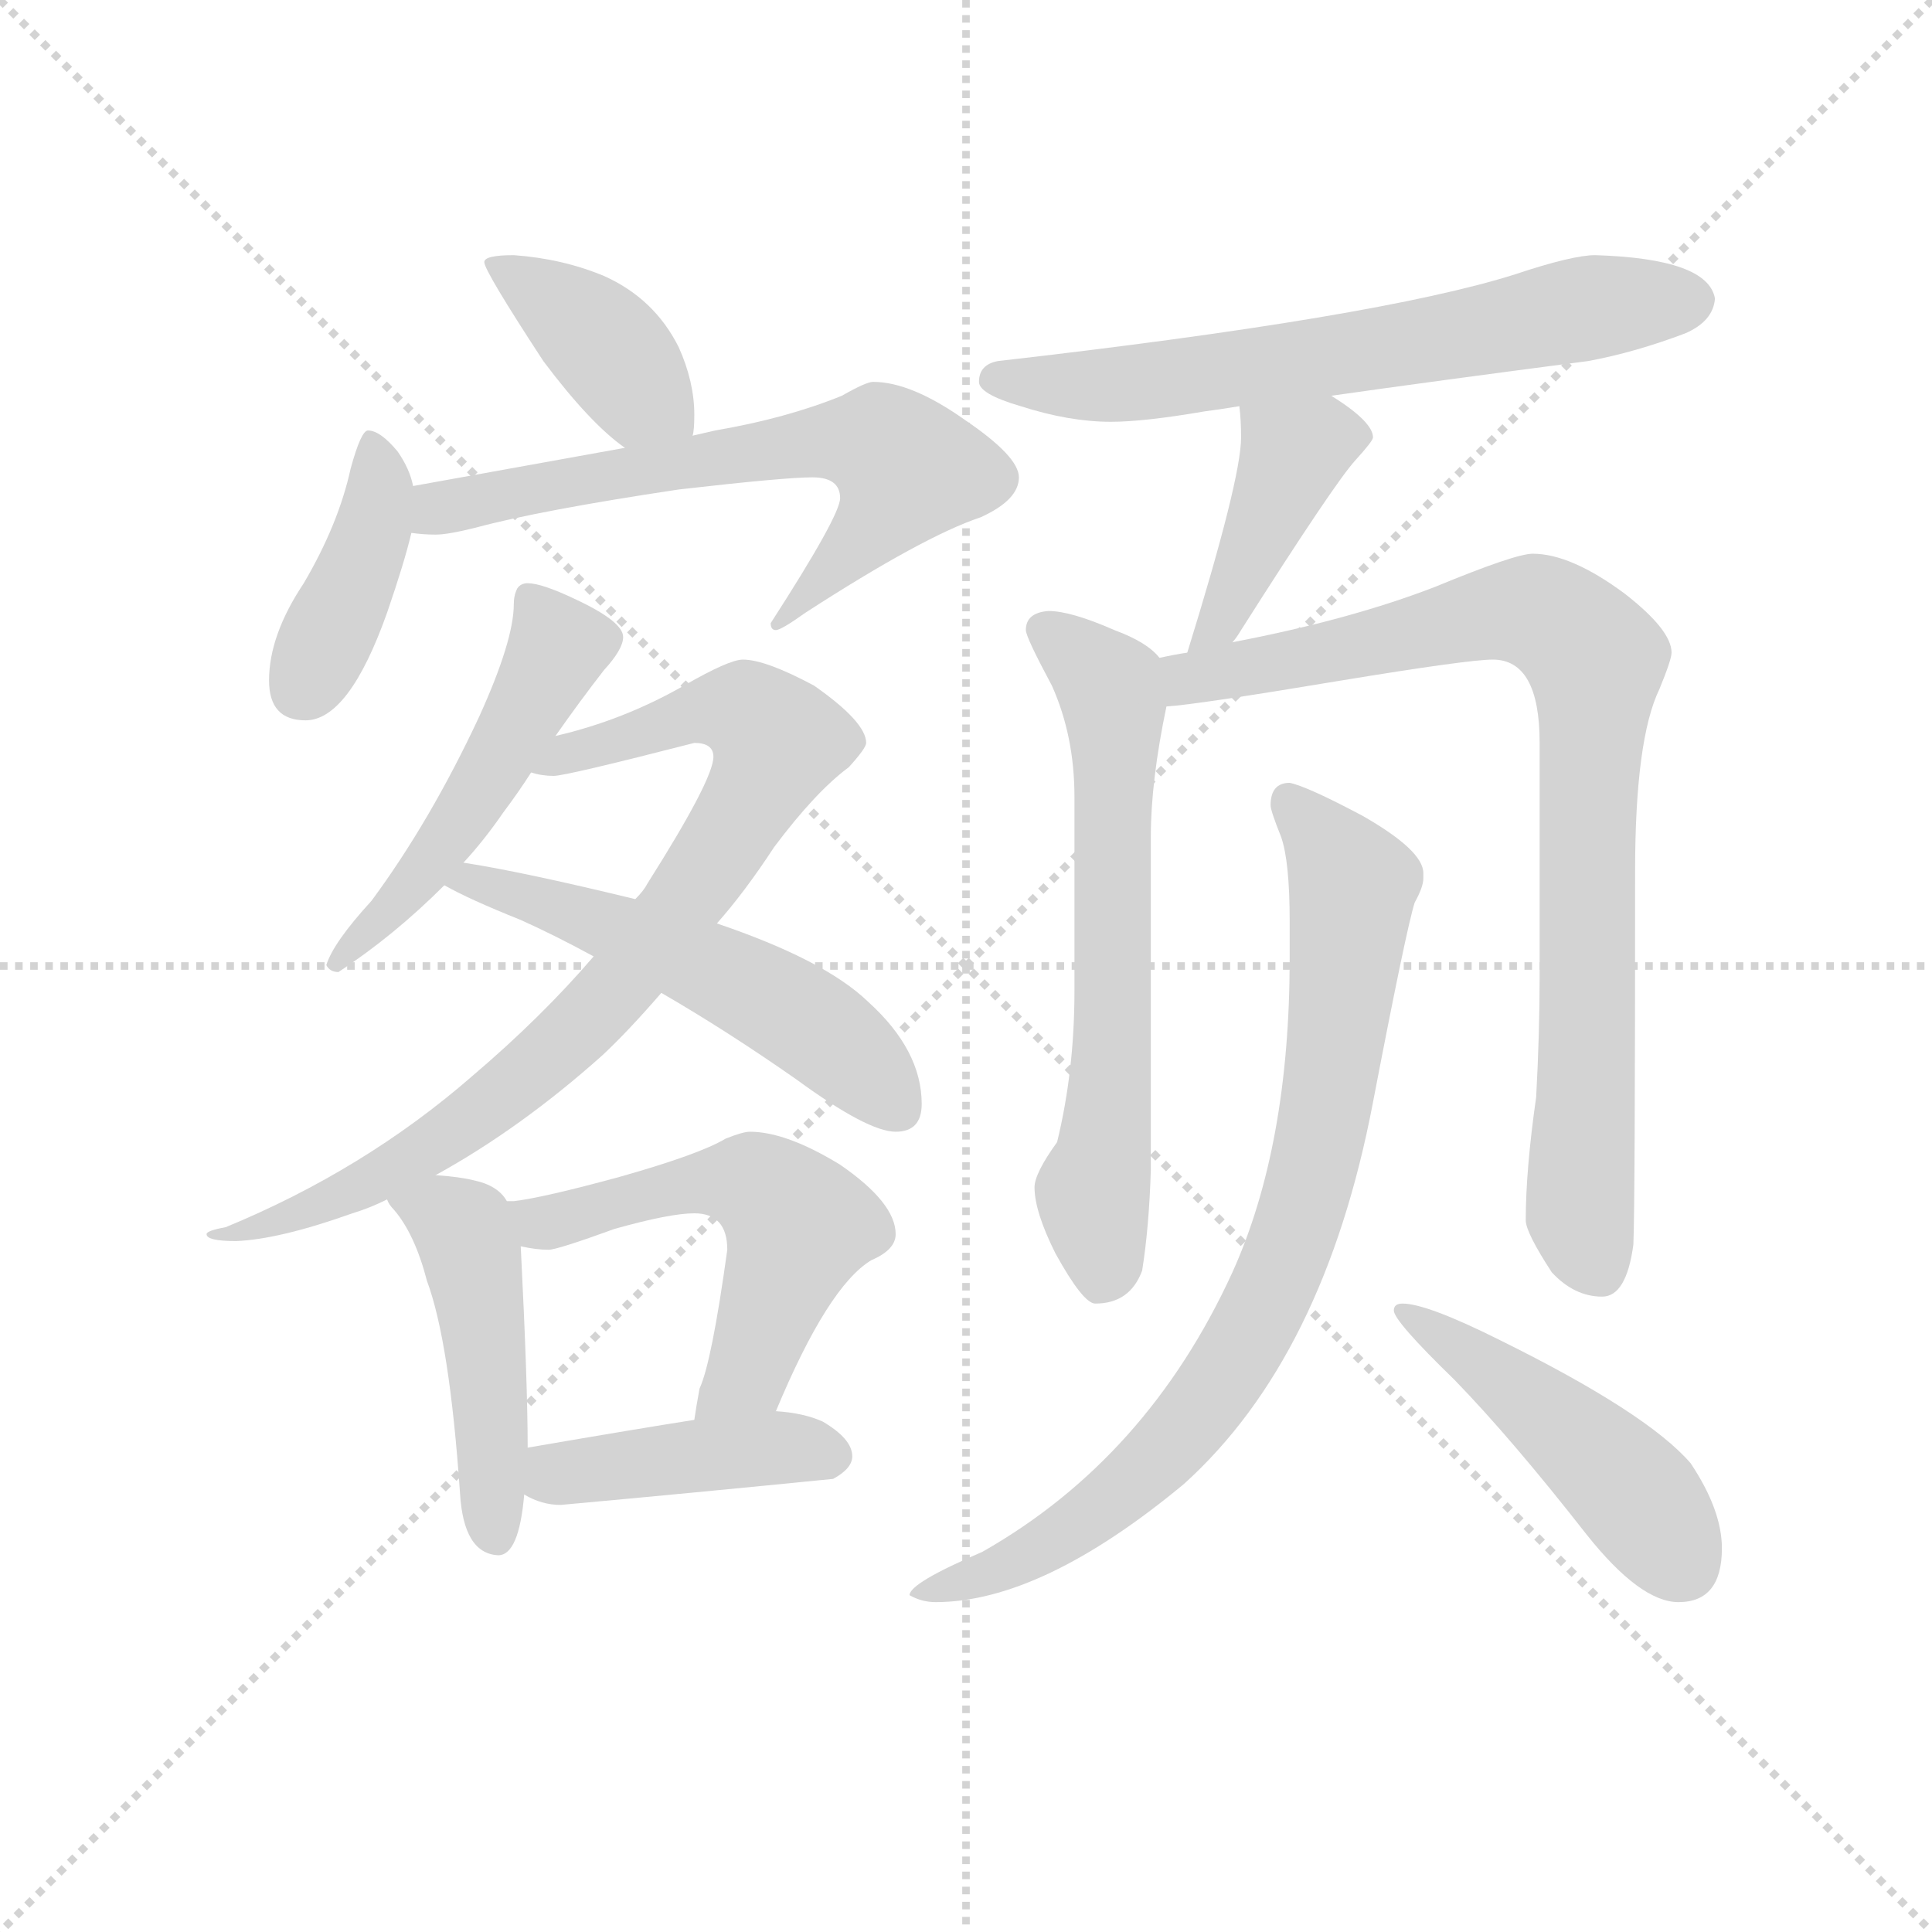 <svg version="1.1" viewBox="0 0 1024 1024" xmlns="http://www.w3.org/2000/svg">
  <g stroke="lightgray" stroke-dasharray="1,1" stroke-width="1" transform="scale(4, 4)">
    <line x1="0" y1="0" x2="256" y2="256"></line>
    <line x1="256" y1="0" x2="0" y2="256"></line>
    <line x1="128" y1="0" x2="128" y2="256"></line>
    <line x1="0" y1="128" x2="256" y2="128"></line>
  </g>
  <g transform="scale(0.92, -0.92) translate(60, -830)">
    <style type="text/css">
      
        @keyframes keyframes0 {
          from {
            stroke: blue;
            stroke-dashoffset: 399;
            stroke-width: 128;
          }
          56% {
            animation-timing-function: step-end;
            stroke: blue;
            stroke-dashoffset: 0;
            stroke-width: 128;
          }
          to {
            stroke: black;
            stroke-width: 1024;
          }
        }
        #make-me-a-hanzi-animation-0 {
          animation: keyframes0 0.575s both;
          animation-delay: 0s;
          animation-timing-function: linear;
        }
      
        @keyframes keyframes1 {
          from {
            stroke: blue;
            stroke-dashoffset: 407;
            stroke-width: 128;
          }
          57% {
            animation-timing-function: step-end;
            stroke: blue;
            stroke-dashoffset: 0;
            stroke-width: 128;
          }
          to {
            stroke: black;
            stroke-width: 1024;
          }
        }
        #make-me-a-hanzi-animation-1 {
          animation: keyframes1 0.581s both;
          animation-delay: 0.575s;
          animation-timing-function: linear;
        }
      
        @keyframes keyframes2 {
          from {
            stroke: blue;
            stroke-dashoffset: 667;
            stroke-width: 128;
          }
          68% {
            animation-timing-function: step-end;
            stroke: blue;
            stroke-dashoffset: 0;
            stroke-width: 128;
          }
          to {
            stroke: black;
            stroke-width: 1024;
          }
        }
        #make-me-a-hanzi-animation-2 {
          animation: keyframes2 0.793s both;
          animation-delay: 1.156s;
          animation-timing-function: linear;
        }
      
        @keyframes keyframes3 {
          from {
            stroke: blue;
            stroke-dashoffset: 510;
            stroke-width: 128;
          }
          62% {
            animation-timing-function: step-end;
            stroke: blue;
            stroke-dashoffset: 0;
            stroke-width: 128;
          }
          to {
            stroke: black;
            stroke-width: 1024;
          }
        }
        #make-me-a-hanzi-animation-3 {
          animation: keyframes3 0.665s both;
          animation-delay: 1.949s;
          animation-timing-function: linear;
        }
      
        @keyframes keyframes4 {
          from {
            stroke: blue;
            stroke-dashoffset: 843;
            stroke-width: 128;
          }
          73% {
            animation-timing-function: step-end;
            stroke: blue;
            stroke-dashoffset: 0;
            stroke-width: 128;
          }
          to {
            stroke: black;
            stroke-width: 1024;
          }
        }
        #make-me-a-hanzi-animation-4 {
          animation: keyframes4 0.936s both;
          animation-delay: 2.614s;
          animation-timing-function: linear;
        }
      
        @keyframes keyframes5 {
          from {
            stroke: blue;
            stroke-dashoffset: 547;
            stroke-width: 128;
          }
          64% {
            animation-timing-function: step-end;
            stroke: blue;
            stroke-dashoffset: 0;
            stroke-width: 128;
          }
          to {
            stroke: black;
            stroke-width: 1024;
          }
        }
        #make-me-a-hanzi-animation-5 {
          animation: keyframes5 0.695s both;
          animation-delay: 3.55s;
          animation-timing-function: linear;
        }
      
        @keyframes keyframes6 {
          from {
            stroke: blue;
            stroke-dashoffset: 473;
            stroke-width: 128;
          }
          61% {
            animation-timing-function: step-end;
            stroke: blue;
            stroke-dashoffset: 0;
            stroke-width: 128;
          }
          to {
            stroke: black;
            stroke-width: 1024;
          }
        }
        #make-me-a-hanzi-animation-6 {
          animation: keyframes6 0.635s both;
          animation-delay: 4.245s;
          animation-timing-function: linear;
        }
      
        @keyframes keyframes7 {
          from {
            stroke: blue;
            stroke-dashoffset: 552;
            stroke-width: 128;
          }
          64% {
            animation-timing-function: step-end;
            stroke: blue;
            stroke-dashoffset: 0;
            stroke-width: 128;
          }
          to {
            stroke: black;
            stroke-width: 1024;
          }
        }
        #make-me-a-hanzi-animation-7 {
          animation: keyframes7 0.699s both;
          animation-delay: 4.88s;
          animation-timing-function: linear;
        }
      
        @keyframes keyframes8 {
          from {
            stroke: blue;
            stroke-dashoffset: 426;
            stroke-width: 128;
          }
          58% {
            animation-timing-function: step-end;
            stroke: blue;
            stroke-dashoffset: 0;
            stroke-width: 128;
          }
          to {
            stroke: black;
            stroke-width: 1024;
          }
        }
        #make-me-a-hanzi-animation-8 {
          animation: keyframes8 0.597s both;
          animation-delay: 5.579s;
          animation-timing-function: linear;
        }
      
        @keyframes keyframes9 {
          from {
            stroke: blue;
            stroke-dashoffset: 662;
            stroke-width: 128;
          }
          68% {
            animation-timing-function: step-end;
            stroke: blue;
            stroke-dashoffset: 0;
            stroke-width: 128;
          }
          to {
            stroke: black;
            stroke-width: 1024;
          }
        }
        #make-me-a-hanzi-animation-9 {
          animation: keyframes9 0.789s both;
          animation-delay: 6.176s;
          animation-timing-function: linear;
        }
      
        @keyframes keyframes10 {
          from {
            stroke: blue;
            stroke-dashoffset: 419;
            stroke-width: 128;
          }
          58% {
            animation-timing-function: step-end;
            stroke: blue;
            stroke-dashoffset: 0;
            stroke-width: 128;
          }
          to {
            stroke: black;
            stroke-width: 1024;
          }
        }
        #make-me-a-hanzi-animation-10 {
          animation: keyframes10 0.591s both;
          animation-delay: 6.965s;
          animation-timing-function: linear;
        }
      
        @keyframes keyframes11 {
          from {
            stroke: blue;
            stroke-dashoffset: 651;
            stroke-width: 128;
          }
          68% {
            animation-timing-function: step-end;
            stroke: blue;
            stroke-dashoffset: 0;
            stroke-width: 128;
          }
          to {
            stroke: black;
            stroke-width: 1024;
          }
        }
        #make-me-a-hanzi-animation-11 {
          animation: keyframes11 0.78s both;
          animation-delay: 7.556s;
          animation-timing-function: linear;
        }
      
        @keyframes keyframes12 {
          from {
            stroke: blue;
            stroke-dashoffset: 871;
            stroke-width: 128;
          }
          74% {
            animation-timing-function: step-end;
            stroke: blue;
            stroke-dashoffset: 0;
            stroke-width: 128;
          }
          to {
            stroke: black;
            stroke-width: 1024;
          }
        }
        #make-me-a-hanzi-animation-12 {
          animation: keyframes12 0.959s both;
          animation-delay: 8.335s;
          animation-timing-function: linear;
        }
      
        @keyframes keyframes13 {
          from {
            stroke: blue;
            stroke-dashoffset: 832;
            stroke-width: 128;
          }
          73% {
            animation-timing-function: step-end;
            stroke: blue;
            stroke-dashoffset: 0;
            stroke-width: 128;
          }
          to {
            stroke: black;
            stroke-width: 1024;
          }
        }
        #make-me-a-hanzi-animation-13 {
          animation: keyframes13 0.927s both;
          animation-delay: 9.294s;
          animation-timing-function: linear;
        }
      
        @keyframes keyframes14 {
          from {
            stroke: blue;
            stroke-dashoffset: 475;
            stroke-width: 128;
          }
          61% {
            animation-timing-function: step-end;
            stroke: blue;
            stroke-dashoffset: 0;
            stroke-width: 128;
          }
          to {
            stroke: black;
            stroke-width: 1024;
          }
        }
        #make-me-a-hanzi-animation-14 {
          animation: keyframes14 0.637s both;
          animation-delay: 10.221s;
          animation-timing-function: linear;
        }
      
    </style>
    
      <path d="M 236 683 Q 219 683 219 679 Q 219 674 253 622 Q 280 586 300 572 C 324 554 334 549 339 579 Q 340 582 340 591 Q 340 610 331 630 Q 317 658 288 671 Q 264 681 236 683 Z" fill="lightgray"></path>
    
      <path d="M 178 550 Q 176 560 169 570 Q 159 582 152 582 Q 148 582 142 560 Q 135 528 115 494 Q 95 464 95 438 Q 95 415 116 415 Q 141 415 163 477 Q 173 506 177 523 L 178 550 Z" fill="lightgray"></path>
    
      <path d="M 300 572 L 178 550 C 148 545 147 525 177 523 Q 184 522 191 522 Q 198 522 214 526 Q 251 536 331 548 Q 392 555 408 555 Q 424 555 424 543 Q 424 533 384 471 Q 384 467 387 467 Q 390 467 404 477 Q 472 521 505 532 Q 527 542 527 555 Q 527 567 496 588 Q 465 610 443 610 Q 439 610 425 602 Q 393 589 352 582 L 339 579 L 300 572 Z" fill="lightgray"></path>
    
      <path d="M 244 494 Q 240 494 238 491 Q 236 487 236 482 Q 236 461 216 417 Q 188 357 154 311 Q 132 287 128 274 Q 130 270 135 270 Q 167 291 196 320 L 207 333 Q 219 346 230 362 Q 239 374 246 385 L 260 406 Q 274 426 288 444 Q 299 456 299 463 Q 299 472 271 485 Q 252 494 244 494 Z" fill="lightgray"></path>
    
      <path d="M 282 279 Q 252 244 212 210 Q 150 156 70 123 Q 59 121 59 119 Q 59 115 76 115 Q 101 116 143 131 Q 153 134 163 139 L 191 153 Q 240 180 287 222 Q 302 236 321 258 L 353 298 Q 369 316 386 342 Q 410 374 429 388 Q 439 399 439 402 Q 439 414 409 435 Q 381 450 368 450 Q 360 450 334 435 Q 299 415 260 406 C 231 398 216 387 246 385 Q 252 383 259 383 Q 266 383 340 402 Q 351 402 351 394 Q 351 381 313 321 Q 311 317 306 312 L 282 279 Z" fill="lightgray"></path>
    
      <path d="M 196 320 Q 210 312 240 300 Q 260 291 282 279 L 321 258 Q 359 236 399 208 Q 440 178 456 178 Q 471 178 471 194 Q 471 225 440 253 Q 415 277 353 298 L 306 312 Q 240 328 207 333 C 177 338 169 334 196 320 Z" fill="lightgray"></path>
    
      <path d="M 163 139 Q 164 136 167 133 Q 179 119 186 92 Q 199 57 205 -30 Q 207 -65 227 -66 Q 239 -66 242 -31 L 244 -4 Q 244 33 240 112 L 232 138 Q 227 147 213 150 Q 205 152 191 153 C 161 156 151 156 163 139 Z" fill="lightgray"></path>
    
      <path d="M 387 17 Q 417 89 442 104 Q 456 110 456 119 Q 456 137 424 159 Q 393 178 372 178 Q 368 178 358 174 Q 343 165 297 152 Q 253 140 236 138 L 232 138 C 202 135 210 117 240 112 Q 249 110 256 110 Q 261 110 294 122 Q 326 131 340 131 Q 359 131 359 110 Q 350 45 343 30 Q 341 19 340 12 C 335 -18 375 -11 387 17 Z" fill="lightgray"></path>
    
      <path d="M 242 -31 Q 252 -37 263 -37 Q 340 -30 420 -22 Q 431 -16 431 -9 Q 431 1 414 11 Q 403 16 387 17 L 340 12 Q 308 7 244 -4 C 214 -9 215 -17 242 -31 Z" fill="lightgray"></path>
    
      <path d="M 707 602 Q 763 610 855 622 Q 882 627 911 638 Q 927 645 928 658 Q 924 681 859 683 Q 846 683 813 672 Q 734 647 515 622 Q 504 620 504 610 Q 504 603 528 596 Q 556 587 580 587 Q 599 587 634 593 Q 642 594 654 596 L 707 602 Z" fill="lightgray"></path>
    
      <path d="M 654 596 Q 655 588 655 578 Q 655 554 624 454 C 615 425 632 436 650 460 Q 652 462 655 467 Q 709 552 721 565 Q 731 576 731 578 Q 731 587 707 602 C 682 618 651 626 654 596 Z" fill="lightgray"></path>
    
      <path d="M 608 451 Q 601 460 582 467 Q 557 478 544 478 Q 531 477 531 467 Q 531 463 546 435 Q 559 406 559 371 L 559 259 Q 559 213 549 172 Q 536 154 536 146 Q 536 132 548 108 Q 564 79 571 79 Q 591 79 598 98 Q 602 123 603 156 L 603 348 Q 603 380 612 423 C 616 444 616 444 608 451 Z" fill="lightgray"></path>
    
      <path d="M 624 454 Q 617 453 608 451 C 579 445 582 420 612 423 Q 629 424 713 438 Q 786 450 800 450 Q 827 450 827 402 L 827 267 Q 827 235 825 198 Q 819 156 819 127 Q 819 120 834 97 Q 847 83 863 83 Q 877 83 881 113 Q 882 136 882 328 Q 882 404 896 433 Q 903 450 903 454 Q 903 467 876 488 Q 845 511 823 511 Q 813 511 767 492 Q 718 473 650 460 L 624 454 Z" fill="lightgray"></path>
    
      <path d="M 683 379 Q 672 379 672 366 Q 672 363 678 348 Q 683 334 683 299 L 683 278 Q 683 170 650 97 Q 601 -10 506 -64 Q 464 -82 464 -89 Q 471 -93 479 -93 Q 540 -93 622 -25 Q 703 48 731 195 Q 750 294 755 310 Q 760 319 760 324 L 760 327 Q 760 340 725 360 Q 693 377 683 379 Z" fill="lightgray"></path>
    
      <path d="M 748 79 Q 743 79 743 75 Q 743 69 778 35 Q 811 1 854 -54 Q 885 -93 907 -93 Q 932 -93 932 -62 Q 932 -40 914 -13 Q 889 16 804 58 Q 762 79 748 79 Z" fill="lightgray"></path>
    
    
      <clipPath id="make-me-a-hanzi-clip-0">
        <path d="M 236 683 Q 219 683 219 679 Q 219 674 253 622 Q 280 586 300 572 C 324 554 334 549 339 579 Q 340 582 340 591 Q 340 610 331 630 Q 317 658 288 671 Q 264 681 236 683 Z"></path>
      </clipPath>
      <path clip-path="url(#make-me-a-hanzi-clip-0)" d="M 223 678 L 280 640 L 331 586" fill="none" id="make-me-a-hanzi-animation-0" stroke-dasharray="271 542" stroke-linecap="round"></path>
    
      <clipPath id="make-me-a-hanzi-clip-1">
        <path d="M 178 550 Q 176 560 169 570 Q 159 582 152 582 Q 148 582 142 560 Q 135 528 115 494 Q 95 464 95 438 Q 95 415 116 415 Q 141 415 163 477 Q 173 506 177 523 L 178 550 Z"></path>
      </clipPath>
      <path clip-path="url(#make-me-a-hanzi-clip-1)" d="M 154 576 L 156 531 L 114 434" fill="none" id="make-me-a-hanzi-animation-1" stroke-dasharray="279 558" stroke-linecap="round"></path>
    
      <clipPath id="make-me-a-hanzi-clip-2">
        <path d="M 300 572 L 178 550 C 148 545 147 525 177 523 Q 184 522 191 522 Q 198 522 214 526 Q 251 536 331 548 Q 392 555 408 555 Q 424 555 424 543 Q 424 533 384 471 Q 384 467 387 467 Q 390 467 404 477 Q 472 521 505 532 Q 527 542 527 555 Q 527 567 496 588 Q 465 610 443 610 Q 439 610 425 602 Q 393 589 352 582 L 339 579 L 300 572 Z"></path>
      </clipPath>
      <path clip-path="url(#make-me-a-hanzi-clip-2)" d="M 184 529 L 194 537 L 295 558 L 411 576 L 450 573 L 463 559 L 455 543 L 408 488 L 390 481 L 389 471" fill="none" id="make-me-a-hanzi-animation-2" stroke-dasharray="539 1078" stroke-linecap="round"></path>
    
      <clipPath id="make-me-a-hanzi-clip-3">
        <path d="M 244 494 Q 240 494 238 491 Q 236 487 236 482 Q 236 461 216 417 Q 188 357 154 311 Q 132 287 128 274 Q 130 270 135 270 Q 167 291 196 320 L 207 333 Q 219 346 230 362 Q 239 374 246 385 L 260 406 Q 274 426 288 444 Q 299 456 299 463 Q 299 472 271 485 Q 252 494 244 494 Z"></path>
      </clipPath>
      <path clip-path="url(#make-me-a-hanzi-clip-3)" d="M 245 485 L 261 455 L 254 440 L 193 340 L 134 277" fill="none" id="make-me-a-hanzi-animation-3" stroke-dasharray="382 764" stroke-linecap="round"></path>
    
      <clipPath id="make-me-a-hanzi-clip-4">
        <path d="M 282 279 Q 252 244 212 210 Q 150 156 70 123 Q 59 121 59 119 Q 59 115 76 115 Q 101 116 143 131 Q 153 134 163 139 L 191 153 Q 240 180 287 222 Q 302 236 321 258 L 353 298 Q 369 316 386 342 Q 410 374 429 388 Q 439 399 439 402 Q 439 414 409 435 Q 381 450 368 450 Q 360 450 334 435 Q 299 415 260 406 C 231 398 216 387 246 385 Q 252 383 259 383 Q 266 383 340 402 Q 351 402 351 394 Q 351 381 313 321 Q 311 317 306 312 L 282 279 Z"></path>
      </clipPath>
      <path clip-path="url(#make-me-a-hanzi-clip-4)" d="M 253 388 L 270 398 L 351 421 L 370 419 L 388 401 L 332 307 L 246 212 L 164 155 L 70 117" fill="none" id="make-me-a-hanzi-animation-4" stroke-dasharray="715 1430" stroke-linecap="round"></path>
    
      <clipPath id="make-me-a-hanzi-clip-5">
        <path d="M 196 320 Q 210 312 240 300 Q 260 291 282 279 L 321 258 Q 359 236 399 208 Q 440 178 456 178 Q 471 178 471 194 Q 471 225 440 253 Q 415 277 353 298 L 306 312 Q 240 328 207 333 C 177 338 169 334 196 320 Z"></path>
      </clipPath>
      <path clip-path="url(#make-me-a-hanzi-clip-5)" d="M 202 321 L 276 303 L 392 250 L 457 192" fill="none" id="make-me-a-hanzi-animation-5" stroke-dasharray="419 838" stroke-linecap="round"></path>
    
      <clipPath id="make-me-a-hanzi-clip-6">
        <path d="M 163 139 Q 164 136 167 133 Q 179 119 186 92 Q 199 57 205 -30 Q 207 -65 227 -66 Q 239 -66 242 -31 L 244 -4 Q 244 33 240 112 L 232 138 Q 227 147 213 150 Q 205 152 191 153 C 161 156 151 156 163 139 Z"></path>
      </clipPath>
      <path clip-path="url(#make-me-a-hanzi-clip-6)" d="M 171 140 L 207 121 L 213 101 L 225 -54" fill="none" id="make-me-a-hanzi-animation-6" stroke-dasharray="345 690" stroke-linecap="round"></path>
    
      <clipPath id="make-me-a-hanzi-clip-7">
        <path d="M 387 17 Q 417 89 442 104 Q 456 110 456 119 Q 456 137 424 159 Q 393 178 372 178 Q 368 178 358 174 Q 343 165 297 152 Q 253 140 236 138 L 232 138 C 202 135 210 117 240 112 Q 249 110 256 110 Q 261 110 294 122 Q 326 131 340 131 Q 359 131 359 110 Q 350 45 343 30 Q 341 19 340 12 C 335 -18 375 -11 387 17 Z"></path>
      </clipPath>
      <path clip-path="url(#make-me-a-hanzi-clip-7)" d="M 242 132 L 251 125 L 264 127 L 340 149 L 374 148 L 388 138 L 400 124 L 395 107 L 371 40 L 348 15" fill="none" id="make-me-a-hanzi-animation-7" stroke-dasharray="424 848" stroke-linecap="round"></path>
    
      <clipPath id="make-me-a-hanzi-clip-8">
        <path d="M 242 -31 Q 252 -37 263 -37 Q 340 -30 420 -22 Q 431 -16 431 -9 Q 431 1 414 11 Q 403 16 387 17 L 340 12 Q 308 7 244 -4 C 214 -9 215 -17 242 -31 Z"></path>
      </clipPath>
      <path clip-path="url(#make-me-a-hanzi-clip-8)" d="M 251 -25 L 273 -17 L 366 -6 L 419 -8" fill="none" id="make-me-a-hanzi-animation-8" stroke-dasharray="298 596" stroke-linecap="round"></path>
    
      <clipPath id="make-me-a-hanzi-clip-9">
        <path d="M 707 602 Q 763 610 855 622 Q 882 627 911 638 Q 927 645 928 658 Q 924 681 859 683 Q 846 683 813 672 Q 734 647 515 622 Q 504 620 504 610 Q 504 603 528 596 Q 556 587 580 587 Q 599 587 634 593 Q 642 594 654 596 L 707 602 Z"></path>
      </clipPath>
      <path clip-path="url(#make-me-a-hanzi-clip-9)" d="M 513 611 L 584 608 L 868 655 L 915 657" fill="none" id="make-me-a-hanzi-animation-9" stroke-dasharray="534 1068" stroke-linecap="round"></path>
    
      <clipPath id="make-me-a-hanzi-clip-10">
        <path d="M 654 596 Q 655 588 655 578 Q 655 554 624 454 C 615 425 632 436 650 460 Q 652 462 655 467 Q 709 552 721 565 Q 731 576 731 578 Q 731 587 707 602 C 682 618 651 626 654 596 Z"></path>
      </clipPath>
      <path clip-path="url(#make-me-a-hanzi-clip-10)" d="M 724 579 L 701 578 L 685 567 L 641 469 L 628 466" fill="none" id="make-me-a-hanzi-animation-10" stroke-dasharray="291 582" stroke-linecap="round"></path>
    
      <clipPath id="make-me-a-hanzi-clip-11">
        <path d="M 608 451 Q 601 460 582 467 Q 557 478 544 478 Q 531 477 531 467 Q 531 463 546 435 Q 559 406 559 371 L 559 259 Q 559 213 549 172 Q 536 154 536 146 Q 536 132 548 108 Q 564 79 571 79 Q 591 79 598 98 Q 602 123 603 156 L 603 348 Q 603 380 612 423 C 616 444 616 444 608 451 Z"></path>
      </clipPath>
      <path clip-path="url(#make-me-a-hanzi-clip-11)" d="M 541 467 L 579 435 L 583 420 L 580 208 L 569 143 L 575 92" fill="none" id="make-me-a-hanzi-animation-11" stroke-dasharray="523 1046" stroke-linecap="round"></path>
    
      <clipPath id="make-me-a-hanzi-clip-12">
        <path d="M 624 454 Q 617 453 608 451 C 579 445 582 420 612 423 Q 629 424 713 438 Q 786 450 800 450 Q 827 450 827 402 L 827 267 Q 827 235 825 198 Q 819 156 819 127 Q 819 120 834 97 Q 847 83 863 83 Q 877 83 881 113 Q 882 136 882 328 Q 882 404 896 433 Q 903 450 903 454 Q 903 467 876 488 Q 845 511 823 511 Q 813 511 767 492 Q 718 473 650 460 L 624 454 Z"></path>
      </clipPath>
      <path clip-path="url(#make-me-a-hanzi-clip-12)" d="M 614 430 L 625 439 L 805 478 L 830 476 L 859 450 L 850 132 L 861 99" fill="none" id="make-me-a-hanzi-animation-12" stroke-dasharray="743 1486" stroke-linecap="round"></path>
    
      <clipPath id="make-me-a-hanzi-clip-13">
        <path d="M 683 379 Q 672 379 672 366 Q 672 363 678 348 Q 683 334 683 299 L 683 278 Q 683 170 650 97 Q 601 -10 506 -64 Q 464 -82 464 -89 Q 471 -93 479 -93 Q 540 -93 622 -25 Q 703 48 731 195 Q 750 294 755 310 Q 760 319 760 324 L 760 327 Q 760 340 725 360 Q 693 377 683 379 Z"></path>
      </clipPath>
      <path clip-path="url(#make-me-a-hanzi-clip-13)" d="M 682 368 L 705 344 L 719 317 L 701 174 L 671 84 L 629 14 L 587 -29 L 545 -59 L 472 -91" fill="none" id="make-me-a-hanzi-animation-13" stroke-dasharray="704 1408" stroke-linecap="round"></path>
    
      <clipPath id="make-me-a-hanzi-clip-14">
        <path d="M 748 79 Q 743 79 743 75 Q 743 69 778 35 Q 811 1 854 -54 Q 885 -93 907 -93 Q 932 -93 932 -62 Q 932 -40 914 -13 Q 889 16 804 58 Q 762 79 748 79 Z"></path>
      </clipPath>
      <path clip-path="url(#make-me-a-hanzi-clip-14)" d="M 748 74 L 788 50 L 846 3 L 880 -29 L 909 -71" fill="none" id="make-me-a-hanzi-animation-14" stroke-dasharray="347 694" stroke-linecap="round"></path>
    
  </g>
</svg>